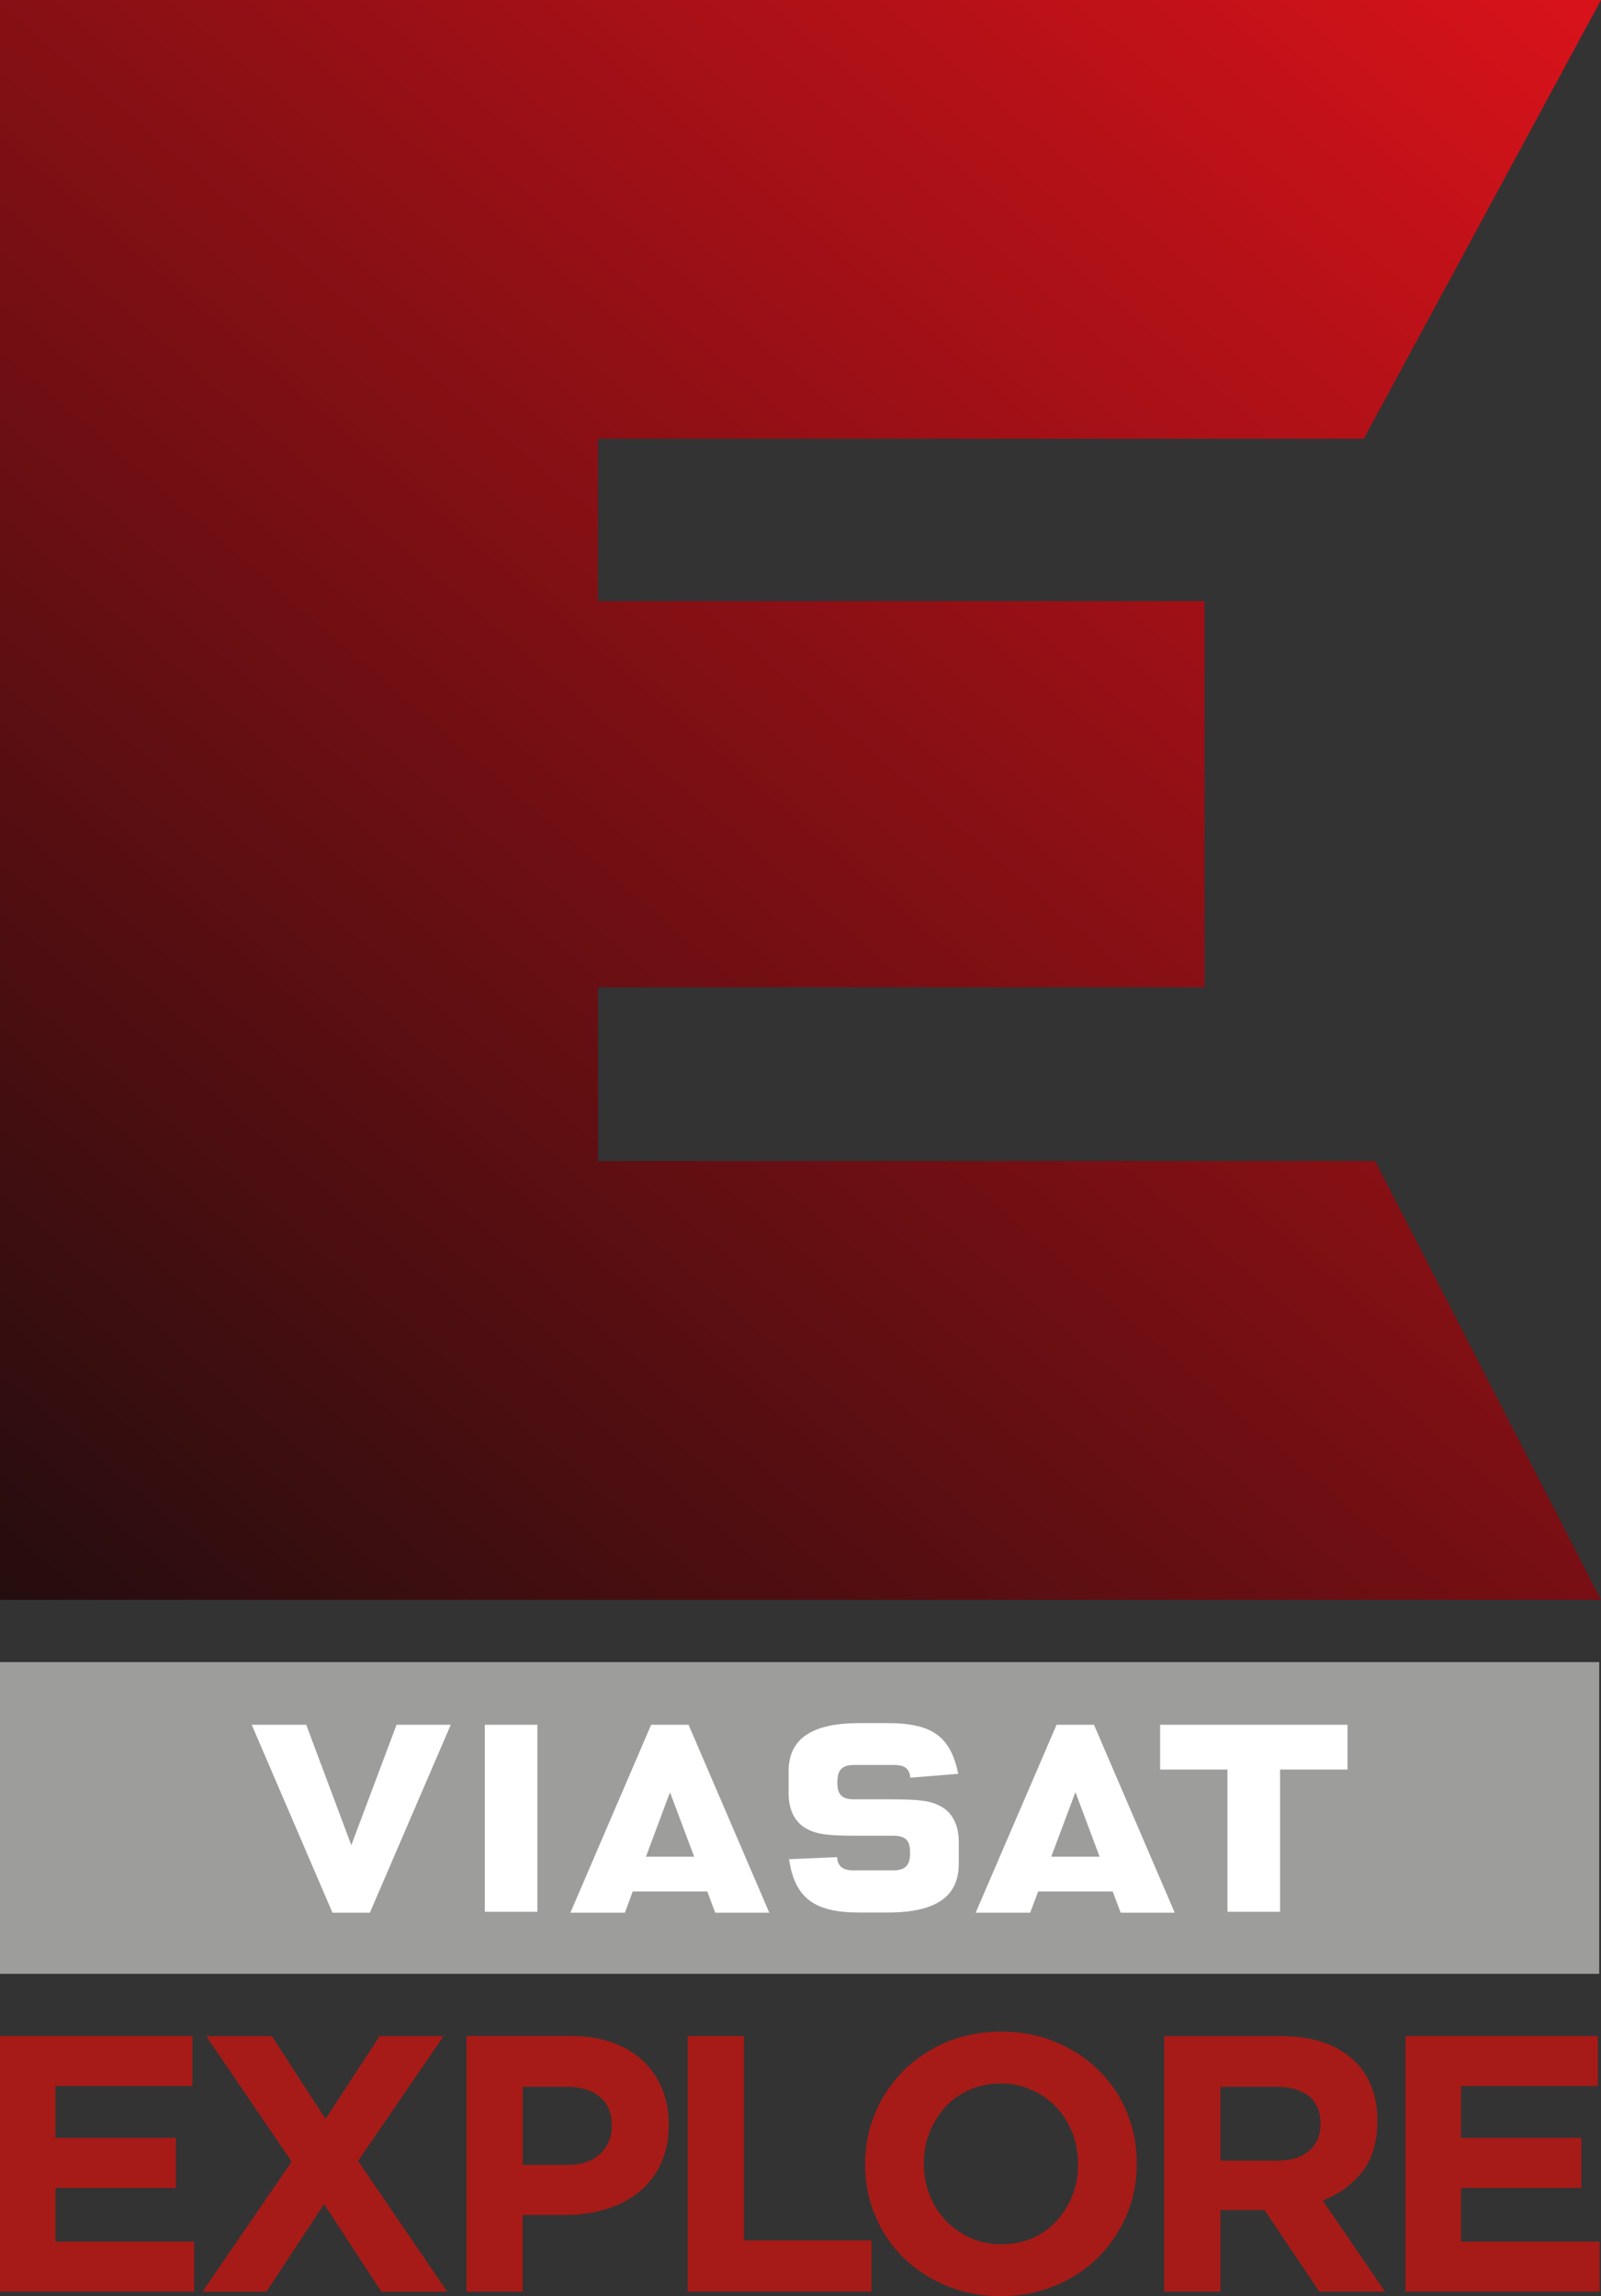 <?xml version="1.0" encoding="UTF-8" standalone="no"?>
<!-- Created with Inkscape (http://www.inkscape.org/) -->
<svg xmlns:rdf="http://www.w3.org/1999/02/22-rdf-syntax-ns#" xmlns="http://www.w3.org/2000/svg" xmlns:cc="http://creativecommons.org/ns#" xmlns:xlink="http://www.w3.org/1999/xlink" xmlns:dc="http://purl.org/dc/elements/1.1/" height="860.21" width="600" version="1.1">
  <rect width="100%" height="100%" fill="#333333" stroke="none"/>
  <defs>
    <linearGradient id="linearGradient3677" gradientUnits="userSpaceOnUse" gradientTransform="matrix(543.027,-647.152,647.152,543.027,28.493,623.24)" x1="0" x2="1" y1="0" y2="0">
      <stop stop-color="#240d0e" offset="0"/>
      <stop stop-color="#d8121a" offset="0.99"/>
      <stop stop-color="#d8121a" offset="1"/>
    </linearGradient>
  </defs>
  <path d="m-0,622.69,599.34,0,0,116.78-599.34,0,0-116.78z" fill-rule="nonzero" fill="#9d9d9c"/>
  <path fill-rule="nonzero" fill="#FFF" d="m352.08,676.46c-3.589-1.822-7.619-2.374-18.22-2.374h-13.858c-4.362,0-6.184-1.767-6.184-5.963v-0.883c0-0.221,0-0.386,0.055-0.607,0.166-3.755,2.043-5.411,6.129-5.411h15.073c2.043,0,3.589,0.386,4.527,1.215,0.11,0.055,0.221,0.166,0.276,0.221,0.718,0.773,1.159,1.877,1.27,3.313,1.767-0.11,16.067-1.27,17.944-1.435-0.331-1.767-0.773-3.368-1.27-4.859-3.423-10.27-10.601-14.135-24.956-14.135h-10.932c-17.723,0-26.392,5.908-26.392,18.055v8.282c0,6.405,2.54,11.208,7.233,13.472,3.589,1.877,7.619,2.374,18.22,2.374h13.803c4.417,0,6.239,1.712,6.239,5.908v0.994c0,4.196-1.877,6.073-6.239,6.073h-15.018c-2.264,0-3.81-0.497-4.803-1.546-0.773-0.828-1.159-1.933-1.27-3.423-1.712,0.11-16.122,0.718-17.999,0.773,2.153,14.521,9.386,19.987,26.226,19.987h10.932c17.834,0,26.447-5.963,26.447-18.22v-8.337c0-6.405-2.595-11.208-7.233-13.472m152.93-30.3h-70.231v16.785h25.232v53.281h19.711v-53.281h25.288v-16.785zm-262.92,49.416,9-24.128,9.055,24.128-18.055,0zm15.957-49.416-14.024,0-30.257,70.397,20.429,0,2.926-7.951,27.938,0,2.982,7.951,20.263,0-30.257-70.397zm135.93,49.416,9.055-24.183,9.055,24.183-18.11,0zm16.012-49.416-14.024,0-30.312,70.397,20.429,0,2.982-7.951,27.938,0,2.982,7.951,20.263,0-30.257-70.397zm-278.33,45.109-16.895-45.109-20.429,0,30.257,70.397,14.024,0,30.312-70.397-20.318,0-16.95,45.109zm50.023,24.956,19.711,0,0-70.065-19.711,0,0,70.065z"/>
  <path fill="url(#linearGradient3677)" d="m-0,0,0,599.34,600,0-84.642-164.37-291.25,0,0-65.096,227.31,0,0-144.66-227.31,0,0-60.845,287,0,88.893-164.37-600,0z"/>
  <path fill-rule="nonzero" fill="#a61b17" d="m-0,762.77,72.108,0,0,18.717-51.348,0,0,19.435,45.164,0,0,18.772-45.164,0,0,20.098,52.011,0,0,18.717-72.771,0,0-95.739z"/>
  <path fill-rule="nonzero" fill="#a61b17" d="m109.3,809.84-32.024-47.042,24.625,0,20.098,31.03,20.263-31.03,23.962,0-32.024,46.765,33.404,48.974-24.68,0-21.478-32.797-21.588,32.797-23.962,0,33.404-48.698z"/>
  <path fill-rule="nonzero" fill="#a61b17" d="m212.59,811.05c5.245,0,9.386-1.38,12.313-4.141,2.926-2.816,4.362-6.239,4.362-10.38v-0.221c0-4.748-1.491-8.392-4.583-10.822-3.037-2.485-7.233-3.699-12.478-3.699h-16.288v29.263h16.674zm-37.766-48.311,39.146,0c5.742,0,10.877,0.828,15.404,2.429,4.472,1.601,8.282,3.865,11.429,6.736,3.147,2.926,5.632,6.46,7.288,10.49,1.712,4.086,2.54,8.558,2.54,13.527v0.221c0,5.577-1.049,10.435-3.037,14.631-1.988,4.251-4.748,7.73-8.227,10.546-3.589,2.816-7.675,4.969-12.368,6.349-4.693,1.435-9.717,2.153-15.073,2.153h-16.012v28.711h-21.091v-95.795z"/>
  <path fill-rule="nonzero" fill="#a61b17" d="m257.74,762.77,21.091,0,0,76.58,47.759,0,0,19.159-68.851,0,0-95.739z"/>
  <path fill-rule="nonzero" fill="#a61b17" d="m375.28,840.78c4.307,0,8.171-0.773,11.705-2.319,3.478-1.546,6.515-3.699,9-6.46,2.54-2.761,4.472-5.908,5.908-9.497,1.435-3.589,2.098-7.454,2.098-11.54v-0.276c0-4.141-0.663-8.006-2.098-11.65s-3.423-6.846-6.018-9.607c-2.595-2.705-5.687-4.914-9.165-6.46-3.534-1.601-7.454-2.429-11.705-2.429-4.196,0-8.061,0.828-11.65,2.374-3.534,1.546-6.57,3.644-9.055,6.405-2.54,2.761-4.472,5.908-5.908,9.497s-2.153,7.454-2.153,11.595v0.276c0,4.086,0.718,7.951,2.153,11.595,1.435,3.644,3.423,6.846,6.018,9.607,2.595,2.705,5.687,4.859,9.221,6.46,3.534,1.656,7.454,2.429,11.65,2.429m-0.276,19.435c-7.399,0-14.19-1.325-20.374-3.92-6.239-2.595-11.595-6.129-16.122-10.546-4.472-4.417-8.006-9.607-10.49-15.625-2.54-5.963-3.81-12.368-3.81-19.159v-0.276c0-6.846,1.27-13.251,3.865-19.269,2.54-5.963,6.073-11.208,10.601-15.736,4.527-4.472,9.883-8.061,16.122-10.656,6.294-2.595,13.085-3.92,20.484-3.92,7.399,0,14.19,1.325,20.374,3.92,6.184,2.595,11.595,6.129,16.067,10.546,4.527,4.417,8.061,9.607,10.546,15.57,2.485,6.018,3.755,12.423,3.755,19.269v0.276c0,6.791-1.27,13.251-3.81,19.214s-6.129,11.208-10.601,15.736c-4.527,4.527-9.938,8.061-16.177,10.656-6.239,2.595-13.03,3.92-20.429,3.92"/>
  <path fill-rule="nonzero" fill="#a61b17" d="m478.7,809.45c5.245,0,9.165-1.27,11.981-3.755,2.761-2.485,4.196-5.742,4.196-9.883v-0.276c0-4.583-1.491-8.006-4.417-10.325-2.926-2.264-6.957-3.423-12.147-3.423h-20.926v27.662h21.312zm-42.404-46.655,43.784,0c12.092,0,21.423,3.202,27.938,9.717,5.411,5.466,8.171,12.754,8.171,21.864v0.276c0,7.785-1.877,14.079-5.632,18.938-3.81,4.859-8.779,8.448-14.852,10.767l23.355,34.177h-24.625l-20.539-30.588h-0.221-16.288v30.588h-21.091v-95.739z"/>
  <path fill-rule="nonzero" fill="#a61b17" d="m526.72,762.77,72.108,0,0,18.717-51.293,0,0,19.435,45.109,0,0,18.772-45.109,0,0,20.098,51.955,0,0,18.717-72.771,0,0-95.739z"/>
</svg>

